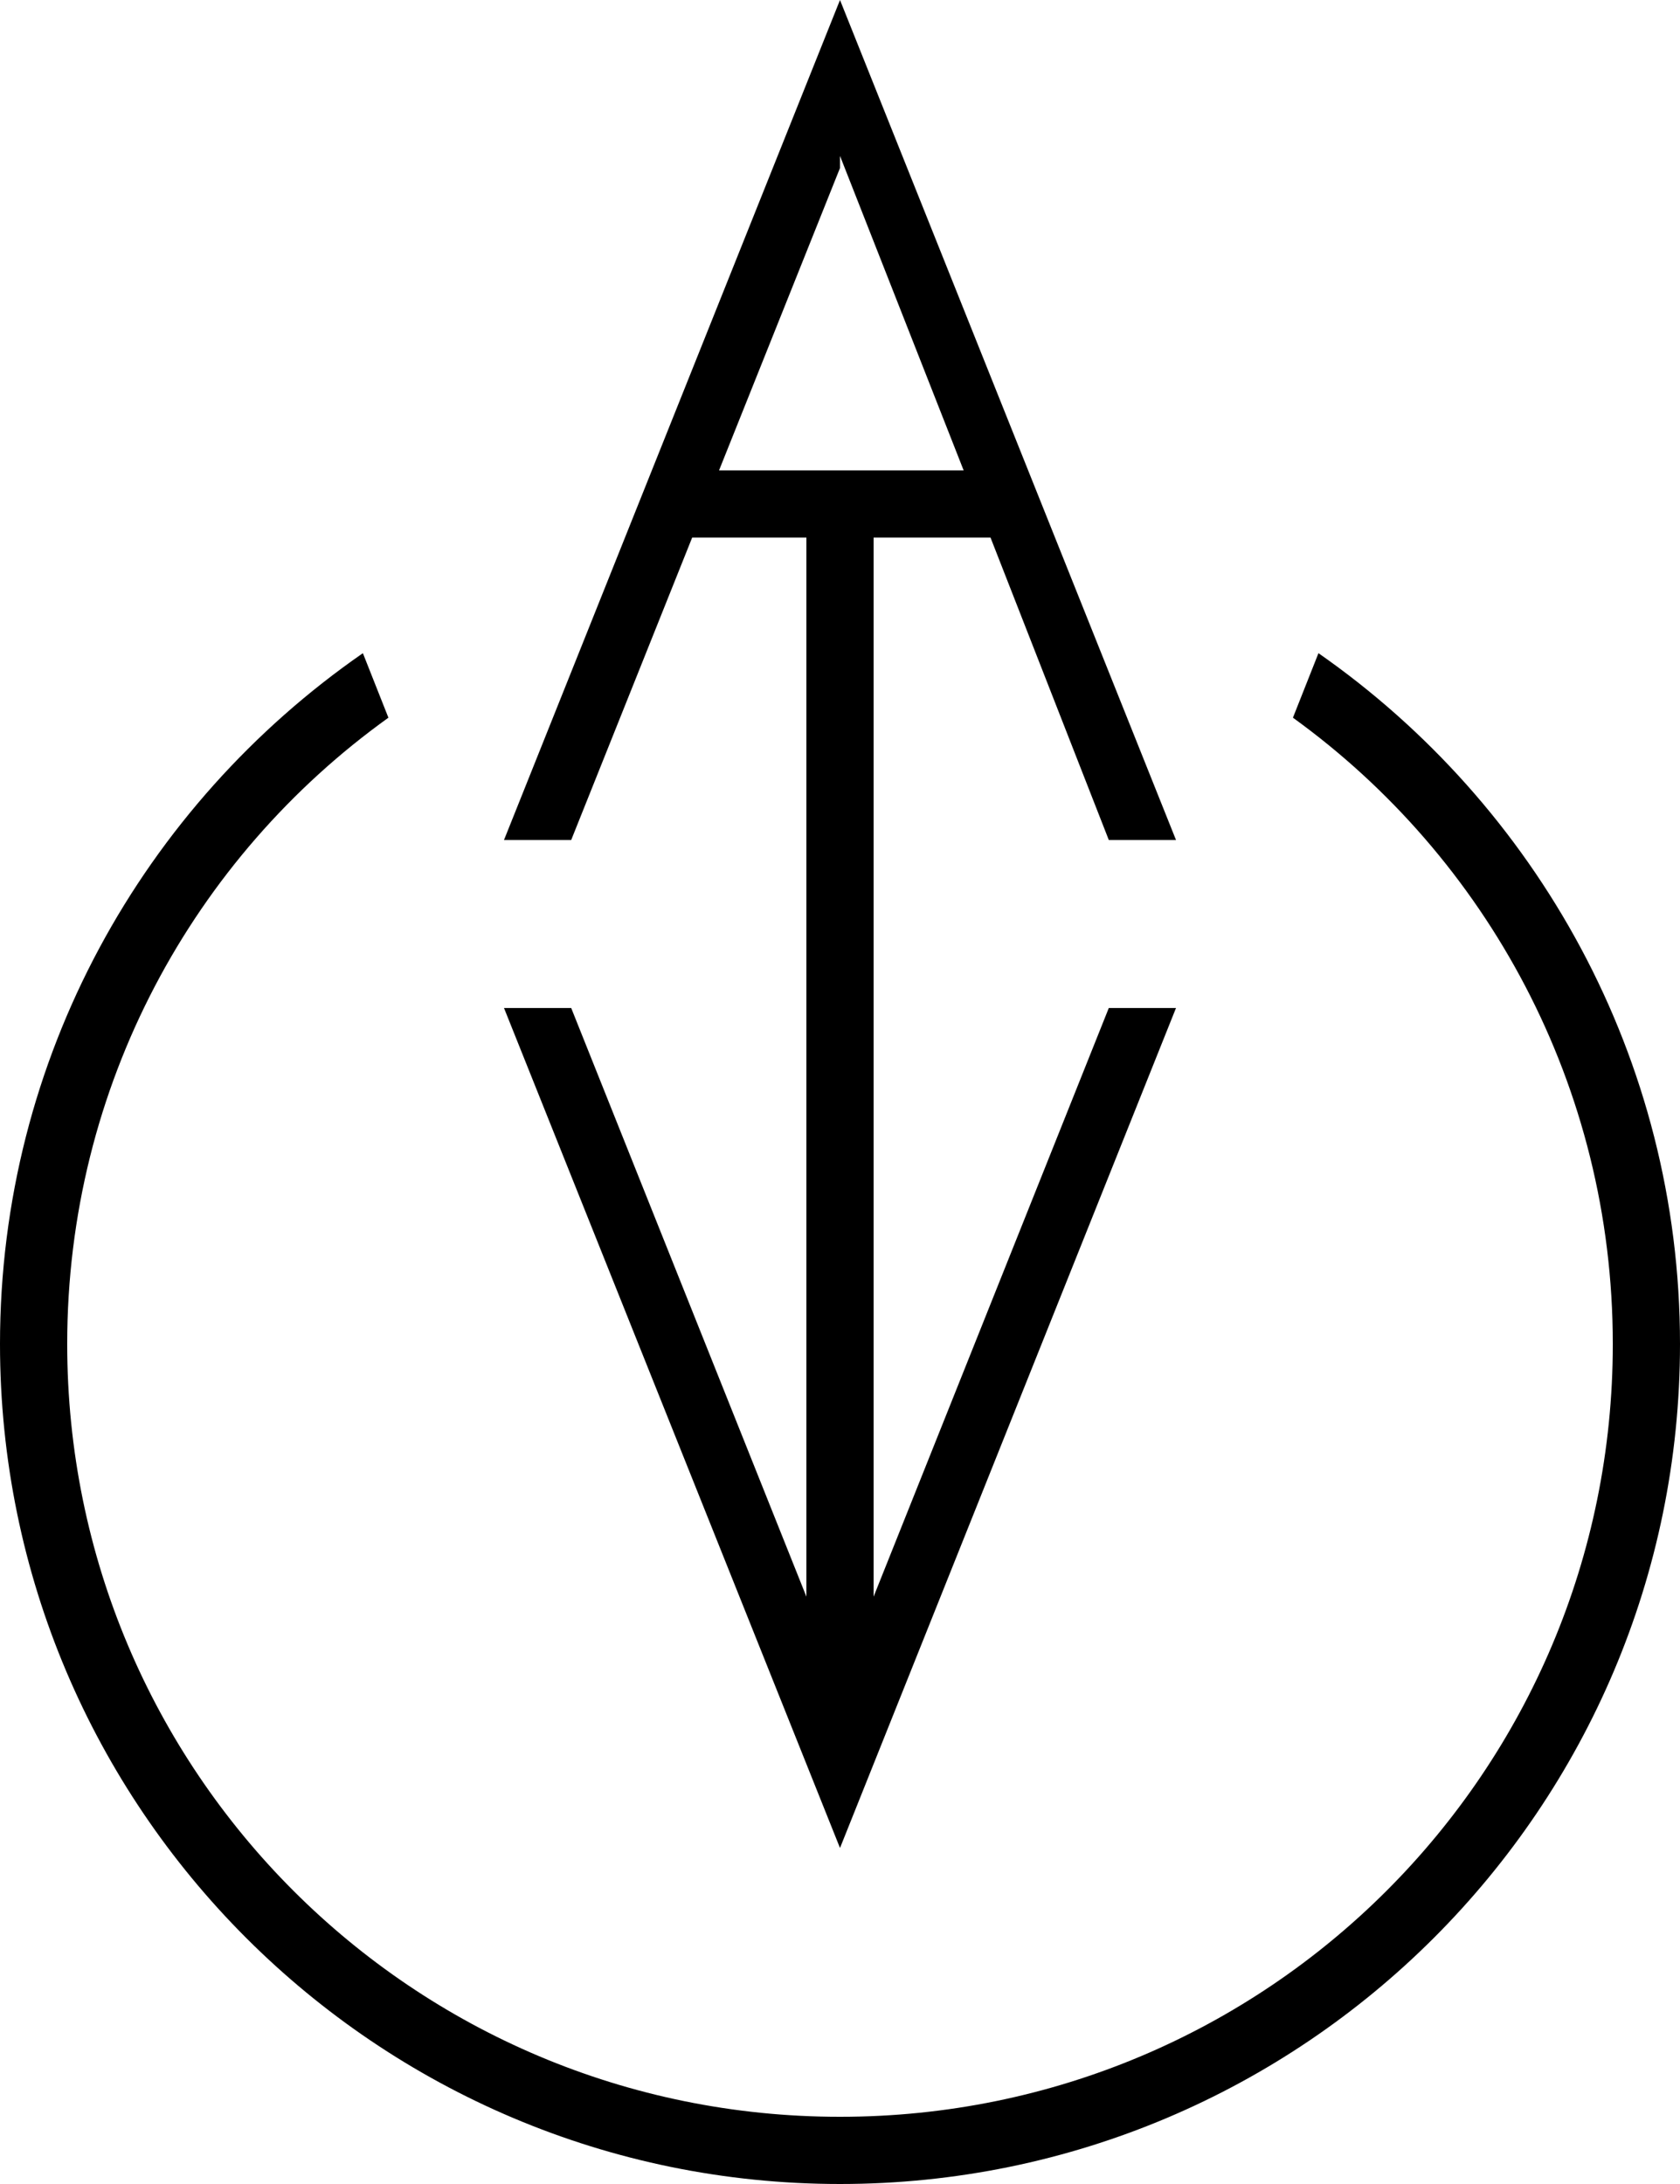 <svg x="0px" y="0px" viewBox="0 0 125 162.5" xml:space="preserve" xmlns="http://www.w3.org/2000/svg">
	<path d="M98.1,48.6l-1.9,4.8C110.6,63.8,120,80.8,120,100c0,31.8-25.7,57.5-57.5,57.5S5,131.8,5,100c0-19.2,9.4-36.2,23.9-46.6 l-1.9-4.8C10.7,59.9,0,78.7,0,100c0,34.5,28,62.5,62.5,62.5s62.5-28,62.5-62.5C125,78.7,114.3,59.9,98.1,48.6z"/>
	<path d="M65,118.8V40h8.7l8.8,22.5h5L62.5,0l-25,62.5h5l9-22.5H60v78.8L42.5,75h-5l25,62.5l25-62.5h-5L65,118.8z M62.5,12.5v-0.9 L71.7,35H53.5L62.5,12.5z"/>
</svg>
